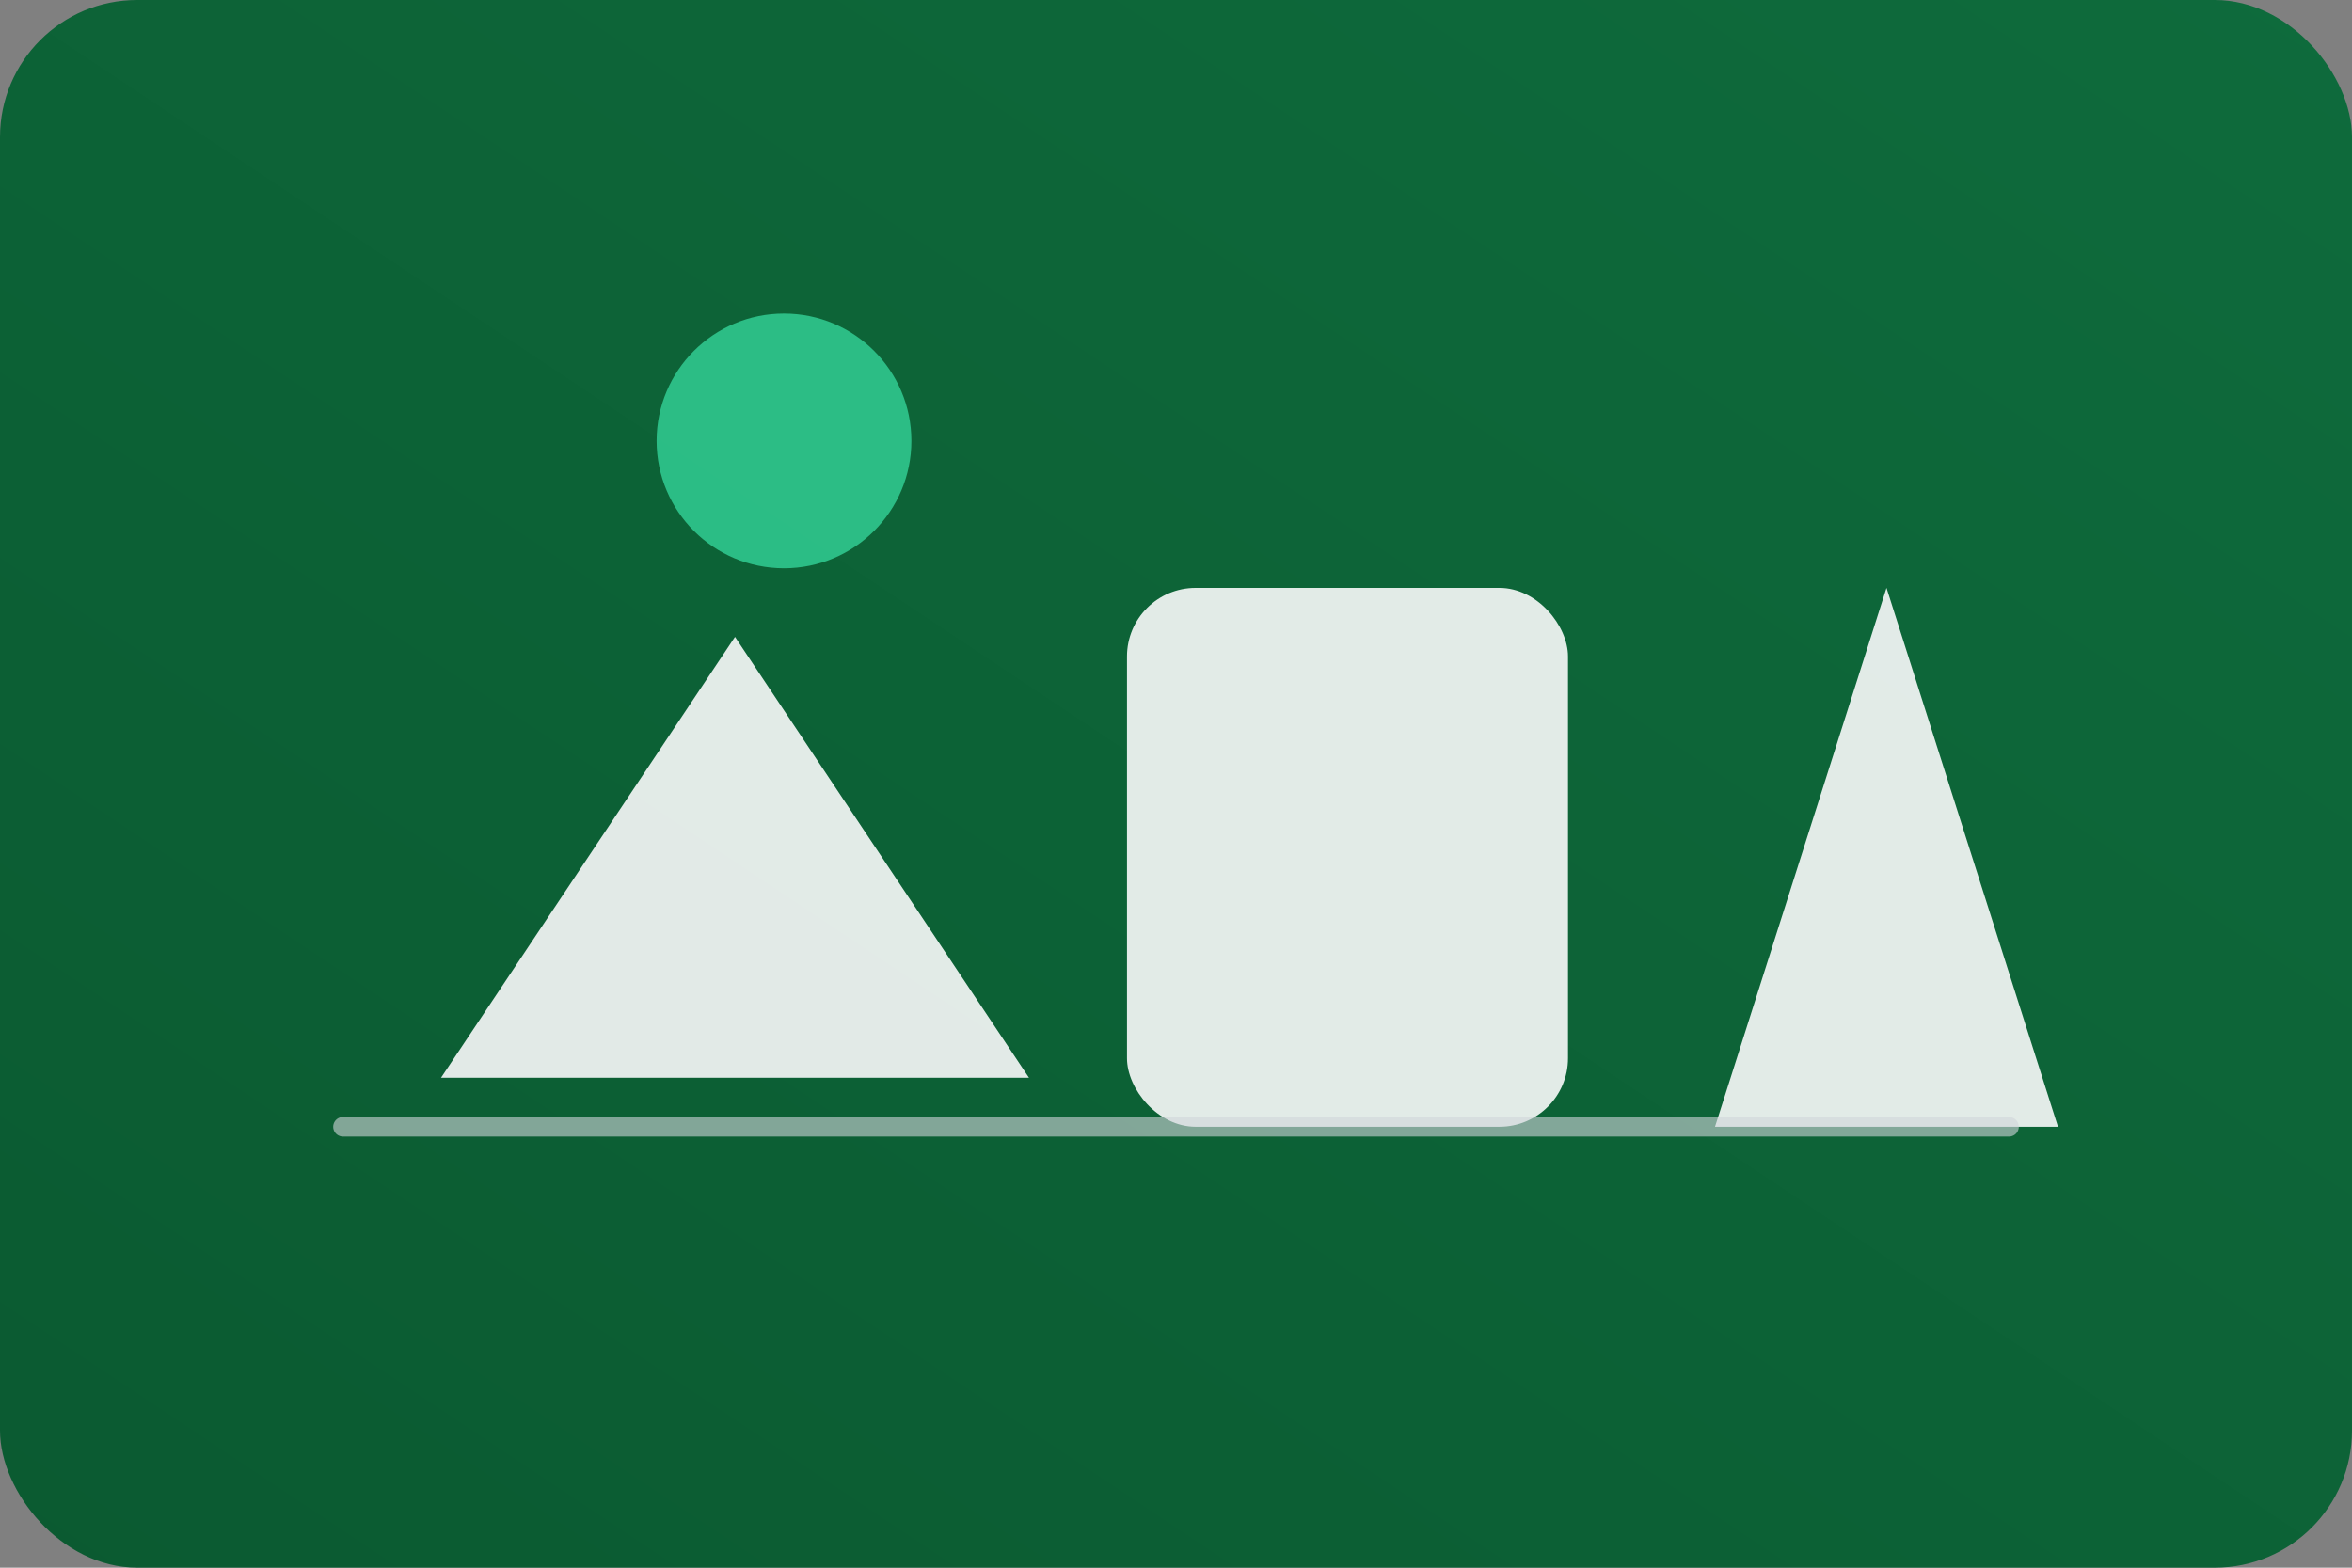 <svg xmlns="http://www.w3.org/2000/svg" viewBox="0 0 480 320">
  <rect x="0" y="0" width="480" height="320" fill="#808080" stroke="none"/>
  <defs>
    <linearGradient id="bg3" x1="0%" y1="100%" x2="100%" y2="0%">
      <stop offset="0%" stop-color="#0B5A31" />
      <stop offset="100%" stop-color="#0E6B3C" />
    </linearGradient>
  </defs>
  <rect width="480" height="320" fill="url(#bg3)" rx="28" />
  <g fill="#F9FAFB" opacity="0.9">
    <path d="M90 220h120l-60-90z" />
    <rect x="230" y="120" width="90" height="110" rx="14" />
    <path d="M350 230h70l-35-110z" />
  </g>
  <path d="M70 230h340" stroke="#D1D5DB" stroke-width="4" stroke-linecap="round" opacity="0.6" />
  <circle cx="160" cy="90" r="26" fill="#34D399" opacity="0.8" />
</svg>
